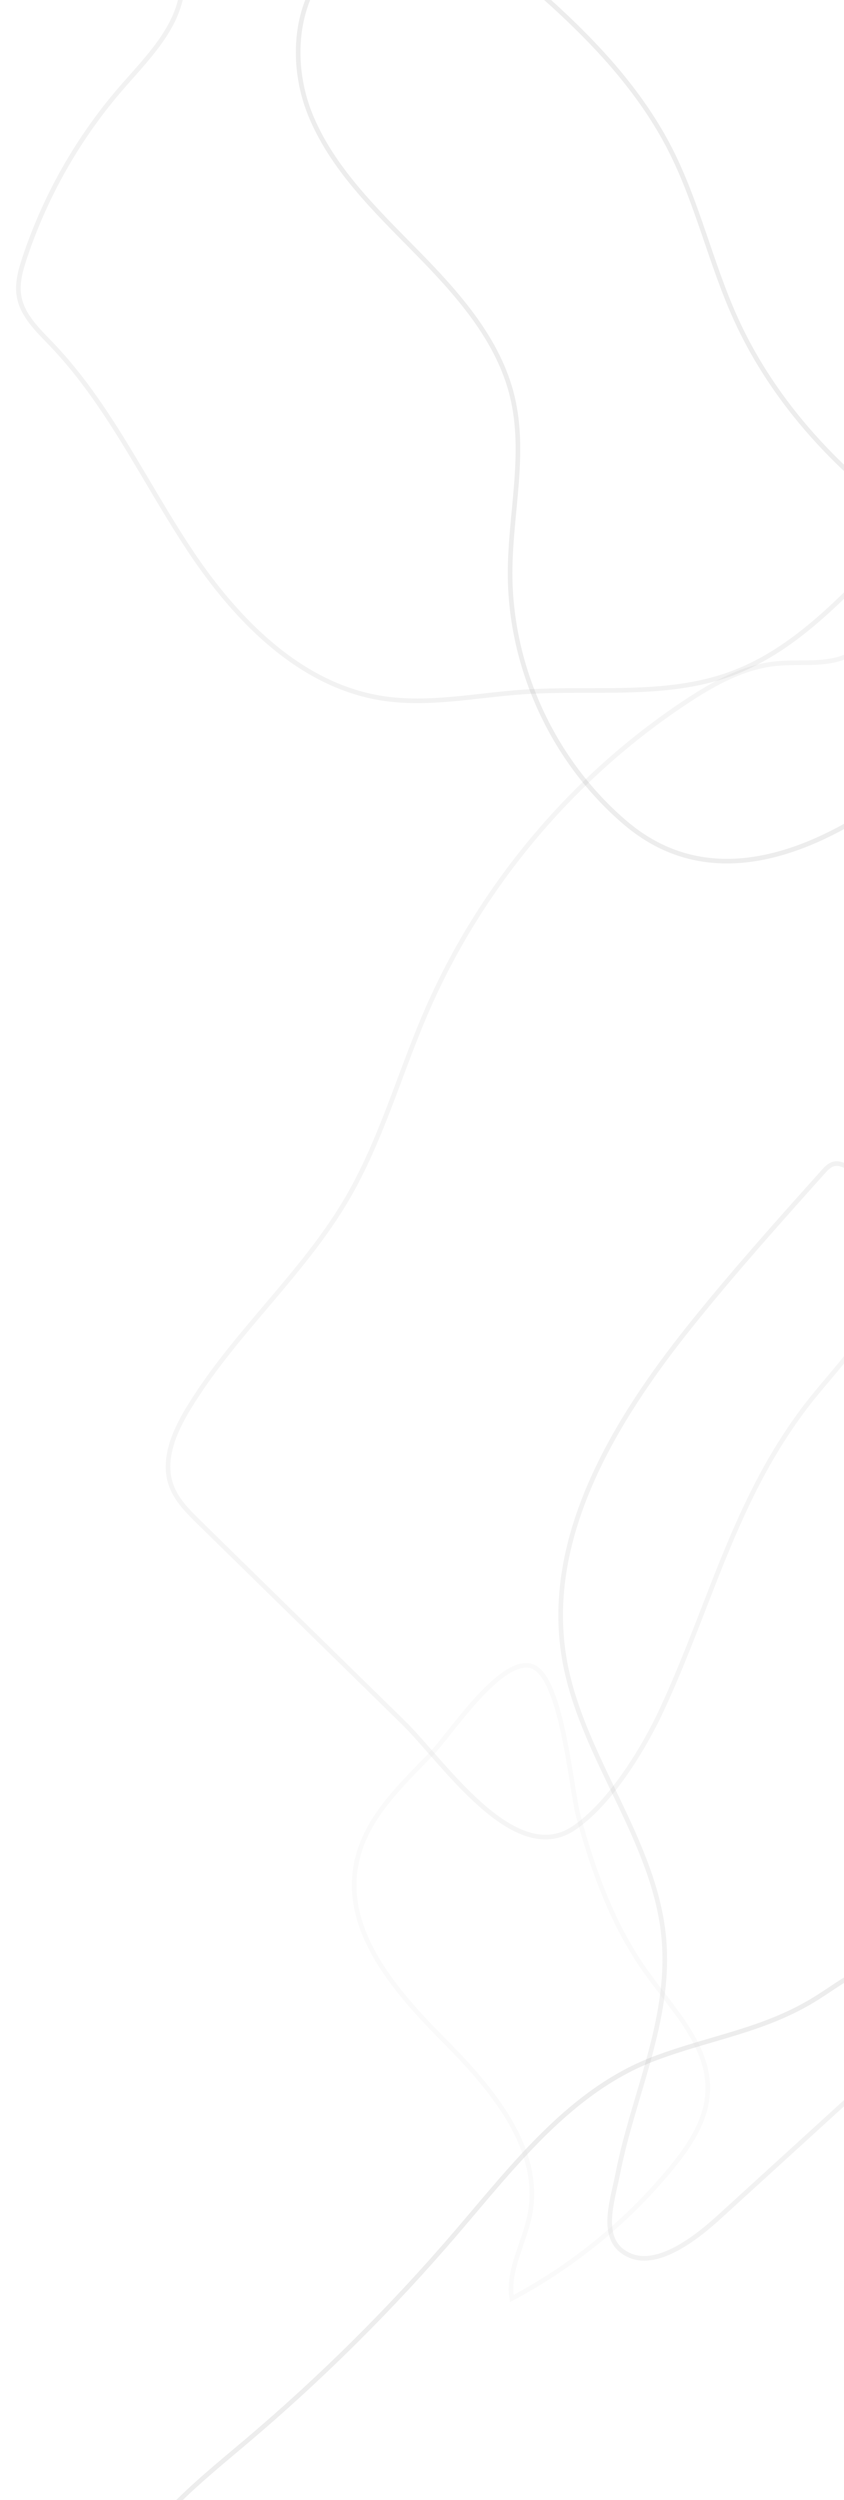 <?xml version="1.0" encoding="UTF-8"?>
<svg id="Layer_1" data-name="Layer 1" xmlns="http://www.w3.org/2000/svg" viewBox="0 0 365 1080">
  <defs>
    <style>
      .cls-1 {
        stroke: #4d4d4d;
      }

      .cls-1, .cls-2, .cls-3, .cls-4 {
        fill: none;
        opacity: .1;
        stroke-miterlimit: 10;
        stroke-width: 2px;
      }

      .cls-2 {
        stroke: gray;
      }

      .cls-3 {
        stroke: #ccc;
      }

      .cls-4 {
        stroke: #999;
      }
    </style>
  </defs>
  <path class="cls-1" d="M282.87,889.33c-35.8,13.57-60.44,45.8-85.35,74.87-28.01,32.71-58.67,63.15-91.57,90.93-22.16,18.71-46.45,37.74-55.98,65.14-1.11,3.18-1.98,6.76-.62,9.85,1.3,2.95,4.31,4.7,7.14,6.26,20.9,11.51,41.81,23.02,62.71,34.53,10.81,5.96,22.09,12.05,34.41,12.8,11.98,.73,23.63-3.67,34.7-8.31,34.42-14.41,68.59-32.06,105.8-34.81,23.25-1.72,47.54,2.39,69.32-5.95,14.03-5.37,25.66-15.44,36.97-25.32,13.45-11.75,27.45-24.3,33.19-41.21,4.81-14.17,3.17-29.62,1.25-44.46-3.67-28.3-8.18-56.51-13.97-84.46-4.75-22.95-7.66-62.5-21.39-81.79-13.41-18.84-30.08-4.66-45.48,5.2-22.75,14.55-46.37,17.35-71.12,26.73Z"/>
  <path class="cls-2" d="M287.16,838.07c-3.56-43.23-36.13-79.28-43.21-122.07-8.59-51.92,21.58-102.02,54.48-143.1,18.37-22.93,37.98-44.83,57.59-66.71,1.25-1.39,2.6-2.85,4.4-3.35,2.68-.75,5.41,.82,7.69,2.42,27.18,18.99,44.78,51.04,46.19,84.17,1.15,26.85-7.65,52.97-13.21,79.26-8.9,42.02-9.59,85.76-2.02,128.04,4.34,24.23,11.17,50.2,.9,72.57-5.74,12.52-16.19,22.15-26.38,31.43-20.81,18.96-41.63,37.92-62.44,56.88-8.35,7.6-25.77,22.18-38.58,16.8-14.1-5.92-7.84-22.9-5.35-35.64,6.56-33.54,22.81-65.75,19.93-100.69Z"/>
  <path class="cls-4" d="M86.01,657.55c-4.81-4.71-9.78-9.66-12.02-16.02-3.81-10.82,1.22-22.66,7.12-32.5,19.66-32.77,49.79-58.33,69.06-91.33,14.69-25.16,22.51-53.64,34.08-80.38,23.53-54.37,63.18-101.64,112.62-134.28,11.82-7.8,24.66-14.94,38.75-16.36,10.63-1.07,22.02,1.07,31.56-3.74,7.24-3.65,13.23-11.18,21.32-10.76,4.3,.22,8.11,2.75,11.6,5.28,15,10.91,28.69,23.62,40.67,37.79,5.94,7.02,11.65,14.84,12.92,23.94,1.62,11.6-4.26,22.9-11.02,32.46-12.78,18.08-29.26,33.21-43.14,50.46-13.88,17.25-25.47,37.75-25.7,59.89-.26,24.74,13.64,49.02,8.54,73.23-3.82,18.12-17.5,32.21-29.28,46.5-34.5,41.82-44.85,89.47-66.97,137.02-7.87,16.91-22.55,40.78-38.23,51.14-25.76,17.01-56.28-28.97-73.43-45.75-29.49-28.86-58.97-57.73-88.46-86.59Z"/>
  <path class="cls-3" d="M153.79,806.63c-4.64,28.81,17.78,54.18,38.34,74.9,20.56,20.71,42.59,46.68,36.99,75.32-2.38,12.18-9.78,23.82-7.79,36.08,26.35-13.97,49.89-33.19,68.85-56.21,7.9-9.59,15.28-20.58,15.87-32.99,.93-19.66-14.82-35.43-26.31-51.4-14.57-20.24-23.13-43.87-29.61-67.76-3.28-12.11-7.18-62.19-20.88-65-13.51-2.78-34.65,29.68-42.69,38.04-13.66,14.2-29.46,28.57-32.76,49.04Z"/>
  <path class="cls-1" d="M429.47,268.06c-.34-18.09-18.04-30.07-32.92-40.36-33.09-22.9-61.69-53.3-78.33-89.94-10.84-23.86-16.49-49.92-28.41-73.26-11.71-22.92-29.13-42.48-48.01-59.98-12.85-11.91-26.84-23.21-43.35-29.05-16.52-5.84-36.1-5.45-50.31,4.8-20.53,14.81-23.52,45.53-14.05,69.01,9.47,23.47,28.39,41.59,46.13,59.64,17.75,18.05,35.47,37.9,41.36,62.52,5.92,24.7-.93,50.49-.98,75.89-.09,41.04,18.71,81.74,50.02,108.27,31.28,26.51,68.5,17.36,101.18-2.51,23.28-14.15,58.19-57.48,57.67-85.02Z"/>
  <path class="cls-2" d="M379.01,243.18c-18.52,19.06-37.93,38.71-62.88,47.87-28.39,10.43-59.78,5.81-89.96,7.88-20.37,1.39-40.85,5.89-61.01,2.7-35.45-5.61-63.05-33.82-82.93-63.71-19.88-29.89-35.13-63.27-59.97-89.18-5.91-6.17-12.67-12.49-14.05-20.92-.9-5.48,.67-11.04,2.42-16.31,8.91-26.85,23.17-51.92,41.68-73.31,11.03-12.74,24.18-25.45,26.43-42.14,2.08-15.44-5.84-31.15-2.75-46.42,2.84-14.09,14.84-24.99,28.25-30.17,13.41-5.18,28.15-5.53,42.52-5.22,63.45,1.4,126.05,14.62,187.47,30.6,39.36,10.24,81.68,23.93,104.26,57.75,4.98,7.46,8.87,16,8.95,24.97,.17,20.93-18.12,36.68-21.78,56.8-3.65,20.07,9.35,40.04-1.17,58.34-8.44,14.68-20.6,19.81-24.29,38.35-5.15,25.88-1.29,41.66-21.18,62.12Z"/>
</svg>
